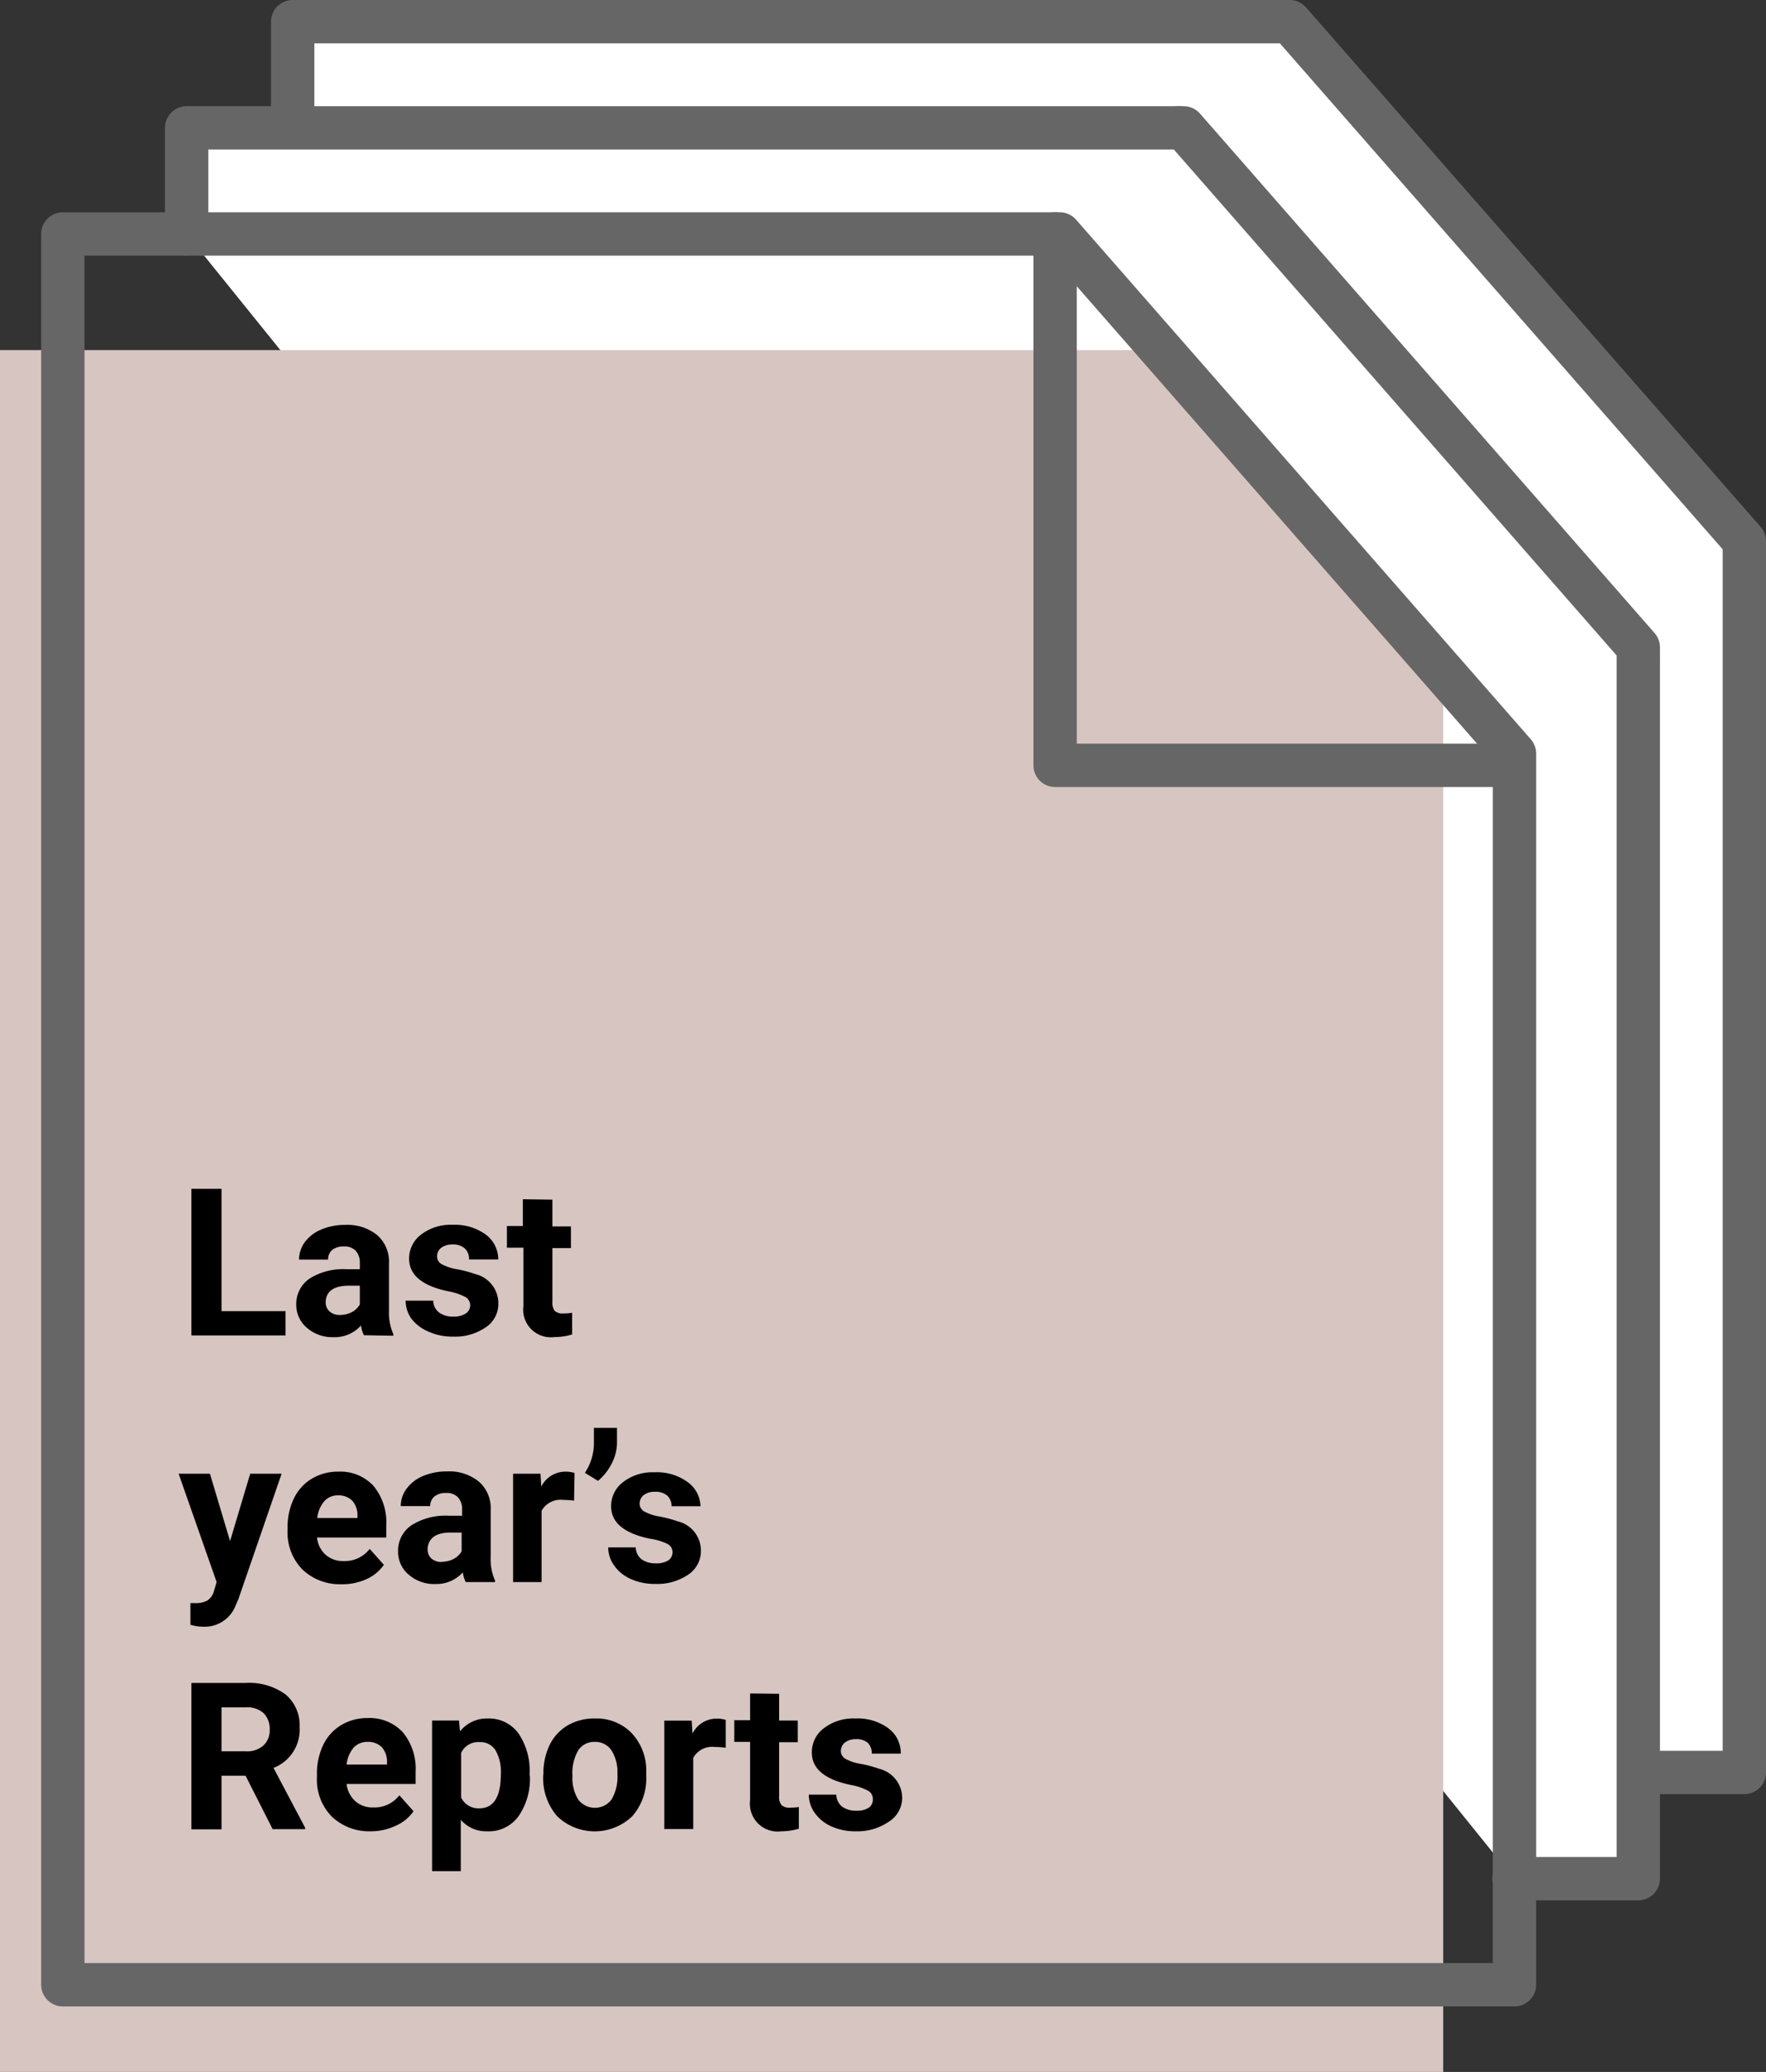 <svg xmlns="http://www.w3.org/2000/svg" viewBox="0 0 163.04 191.21"><rect x="0" y="0" width="163.04" height="191.21" fill="#333333" stroke="none"/><defs><style>.cls-1{fill:#fff;}.cls-1,.cls-3{stroke:#666;stroke-linecap:round;stroke-linejoin:round;stroke-width:4px;}.cls-2{fill:#d6c5c1;}.cls-3{fill:none;}</style></defs><title>Report</title><g id="Layer_2" data-name="Layer 2"><g id="LY_Reports"><polyline class="cls-1" points="118.64 2 118.64 51.03 161 51.03"/><polyline class="cls-1" points="151.25 163.57 161.04 163.57 161.04 49.94 119.07 2 27.02 2 27.02 11.8"/><polyline class="cls-1" points="108.84 11.8 108.84 60.83 151.2 60.83"/><polyline class="cls-1" points="139.77 173.37 151.25 173.37 151.25 59.74 109.28 11.8 17.23 11.8 17.23 21.59"/><polyline class="cls-2" points="107.23 32.31 0 32.31 0 191.21 133.24 191.21 133.24 59.48 107.23 32.31"/><polyline class="cls-3" points="97.41 21.59 97.41 70.63 139.77 70.63"/><polygon class="cls-3" points="97.84 21.59 5.8 21.59 5.8 183.16 139.82 183.16 139.82 69.54 97.84 21.59"/><path d="M20.45,121h5.91v2.24H17.67V109.71h2.78Z"/><path d="M33.6,123.22a2.66,2.66,0,0,1-.27-.9,3.25,3.25,0,0,1-2.53,1.08,3.57,3.57,0,0,1-2.45-.85,2.77,2.77,0,0,1-1-2.15A2.83,2.83,0,0,1,28.57,118a5.81,5.81,0,0,1,3.41-.87h1.24v-.57a1.61,1.61,0,0,0-.36-1.11,1.4,1.4,0,0,0-1.13-.42,1.63,1.63,0,0,0-1.06.32,1.13,1.13,0,0,0-.38.89H27.61a2.72,2.72,0,0,1,.53-1.61,3.6,3.6,0,0,1,1.53-1.17,5.53,5.53,0,0,1,2.2-.42,4.35,4.35,0,0,1,2.95.94,3.24,3.24,0,0,1,1.09,2.62v4.35a4.85,4.85,0,0,0,.4,2.16v.16Zm-2.22-1.87a2.41,2.41,0,0,0,1.1-.26,1.81,1.81,0,0,0,.74-.71v-1.73h-1c-1.35,0-2.06.47-2.15,1.39v.16a1.07,1.07,0,0,0,.36.83A1.37,1.37,0,0,0,31.38,121.35Z"/><path d="M43.41,120.44a.88.88,0,0,0-.49-.77,5.61,5.61,0,0,0-1.57-.51c-2.38-.5-3.58-1.51-3.58-3a2.76,2.76,0,0,1,1.11-2.23,4.47,4.47,0,0,1,2.9-.9,4.82,4.82,0,0,1,3.06.9A2.84,2.84,0,0,1,46,116.23H43.3a1.29,1.29,0,0,0-.37-1,1.57,1.57,0,0,0-1.16-.38,1.64,1.64,0,0,0-1.05.31,1,1,0,0,0-.37.78.82.82,0,0,0,.42.72,4.44,4.44,0,0,0,1.43.47,12.21,12.21,0,0,1,1.69.45,2.78,2.78,0,0,1,2.12,2.7,2.59,2.59,0,0,1-1.18,2.22,5,5,0,0,1-3,.85,5.3,5.3,0,0,1-2.24-.45A3.86,3.86,0,0,1,38,121.72a2.87,2.87,0,0,1-.55-1.69H40a1.37,1.37,0,0,0,.53,1.09,2.13,2.13,0,0,0,1.32.38,2,2,0,0,0,1.16-.29A.93.93,0,0,0,43.41,120.44Z"/><path d="M51,110.71v2.47h1.71v2H51v5a1.19,1.19,0,0,0,.21.79,1.07,1.07,0,0,0,.82.24,4.7,4.7,0,0,0,.79-.06v2a5.59,5.59,0,0,1-1.63.24,2.55,2.55,0,0,1-2.87-2.85v-5.4H46.8v-2h1.47v-2.47Z"/><path d="M21.24,142.22,23.1,136H26l-4,11.6-.23.52a3.06,3.06,0,0,1-3,2,4.14,4.14,0,0,1-1.19-.18v-2H18a2.25,2.25,0,0,0,1.13-.23,1.49,1.49,0,0,0,.59-.77L20,146,16.49,136h2.89Z"/><path d="M31.53,146.2a5,5,0,0,1-3.6-1.35,4.85,4.85,0,0,1-1.38-3.61V141a6.09,6.09,0,0,1,.58-2.71,4.27,4.27,0,0,1,1.66-1.83,4.64,4.64,0,0,1,2.44-.65,4.16,4.16,0,0,1,3.24,1.3,5.29,5.29,0,0,1,1.19,3.68v1.1H29.27a2.44,2.44,0,0,0,.78,1.58,2.41,2.41,0,0,0,1.66.59,2.89,2.89,0,0,0,2.42-1.12l1.31,1.47a3.9,3.9,0,0,1-1.63,1.33A5.32,5.32,0,0,1,31.53,146.2ZM31.22,138a1.64,1.64,0,0,0-1.29.55,2.84,2.84,0,0,0-.64,1.54H33v-.21a2,2,0,0,0-.48-1.39A1.76,1.76,0,0,0,31.22,138Z"/><path d="M43,146a2.66,2.66,0,0,1-.27-.9,3.27,3.27,0,0,1-2.54,1.08,3.54,3.54,0,0,1-2.44-.85,2.74,2.74,0,0,1-1-2.15A2.83,2.83,0,0,1,38,140.75a5.86,5.86,0,0,1,3.42-.87h1.24v-.57a1.61,1.61,0,0,0-.36-1.11,1.41,1.41,0,0,0-1.13-.42,1.62,1.62,0,0,0-1.06.32,1.11,1.11,0,0,0-.39.89H37a2.67,2.67,0,0,1,.54-1.61,3.63,3.63,0,0,1,1.52-1.17,5.58,5.58,0,0,1,2.21-.42,4.31,4.31,0,0,1,2.94.94,3.24,3.24,0,0,1,1.09,2.62v4.35a4.85,4.85,0,0,0,.4,2.16V146Zm-2.22-1.87a2.37,2.37,0,0,0,1.09-.26,1.84,1.84,0,0,0,.75-.71v-1.73h-1c-1.34,0-2,.47-2.14,1.39V143a1.11,1.11,0,0,0,.35.83A1.42,1.42,0,0,0,40.78,144.15Z"/><path d="M53,138.49a7.24,7.24,0,0,0-1-.07,2,2,0,0,0-2,1V146H47.37V136H49.9l.07,1.19a2.5,2.5,0,0,1,2.24-1.38,2.78,2.78,0,0,1,.83.12Z"/><path d="M55.21,136.66,54,135.92a5,5,0,0,0,.83-2.59v-1.56h2.13v1.43a4.21,4.21,0,0,1-.46,1.81A5,5,0,0,1,55.21,136.66Z"/><path d="M62.09,143.24a.85.85,0,0,0-.49-.77A5.41,5.41,0,0,0,60,142q-3.59-.75-3.58-3a2.76,2.76,0,0,1,1.11-2.23,4.45,4.45,0,0,1,2.9-.9,4.79,4.79,0,0,1,3.05.9A2.83,2.83,0,0,1,64.67,139H62a1.33,1.33,0,0,0-.37-.95,1.59,1.59,0,0,0-1.16-.38,1.62,1.62,0,0,0-1.05.31,1,1,0,0,0-.37.78.82.82,0,0,0,.42.72,4.28,4.28,0,0,0,1.42.47,12.21,12.21,0,0,1,1.69.45,2.78,2.78,0,0,1,2.13,2.7,2.62,2.62,0,0,1-1.18,2.22,5.07,5.07,0,0,1-3.05.85,5.33,5.33,0,0,1-2.24-.45,3.76,3.76,0,0,1-1.53-1.23,2.88,2.88,0,0,1-.56-1.69h2.54a1.44,1.44,0,0,0,.53,1.09,2.13,2.13,0,0,0,1.32.38A2,2,0,0,0,61.7,144,.92.92,0,0,0,62.09,143.24Z"/><path d="M22.67,163.87H20.45v4.95H17.67V155.31h5a5.69,5.69,0,0,1,3.69,1.06,3.69,3.69,0,0,1,1.3,3,3.78,3.78,0,0,1-2.41,3.78l2.92,5.52v.13h-3Zm-2.22-2.25H22.7a2.26,2.26,0,0,0,1.62-.54,1.9,1.9,0,0,0,.58-1.47,2.06,2.06,0,0,0-.55-1.5,2.26,2.26,0,0,0-1.66-.55H20.45Z"/><path d="M34.24,169a5,5,0,0,1-3.6-1.35A4.85,4.85,0,0,1,29.26,164v-.26a6.09,6.09,0,0,1,.58-2.71,4.27,4.27,0,0,1,1.66-1.83,4.64,4.64,0,0,1,2.44-.65,4.19,4.19,0,0,1,3.24,1.3,5.29,5.29,0,0,1,1.19,3.68v1.1H32a2.5,2.5,0,0,0,.79,1.58,2.38,2.38,0,0,0,1.65.59,2.91,2.91,0,0,0,2.43-1.12l1.31,1.47a3.9,3.9,0,0,1-1.63,1.33A5.35,5.35,0,0,1,34.24,169Zm-.31-8.25a1.67,1.67,0,0,0-1.29.54,2.83,2.83,0,0,0-.64,1.55h3.73v-.21a2,2,0,0,0-.48-1.39A1.76,1.76,0,0,0,33.93,160.75Z"/><path d="M48.92,163.89a6.06,6.06,0,0,1-1.05,3.72A3.37,3.37,0,0,1,45,169a3.1,3.1,0,0,1-2.46-1.06v4.74H39.89v-13.9h2.48l.1,1A3.14,3.14,0,0,1,45,158.59,3.37,3.37,0,0,1,47.89,160a6.13,6.13,0,0,1,1,3.78Zm-2.68-.19a4,4,0,0,0-.49-2.17,1.64,1.64,0,0,0-1.45-.76,1.74,1.74,0,0,0-1.73,1v4.11a1.78,1.78,0,0,0,1.75,1C45.6,166.84,46.24,165.79,46.24,163.7Z"/><path d="M50.17,163.7a6,6,0,0,1,.57-2.66,4.28,4.28,0,0,1,1.66-1.81,4.9,4.9,0,0,1,2.51-.64,4.55,4.55,0,0,1,3.31,1.25,5,5,0,0,1,1.44,3.37l0,.69a5.27,5.27,0,0,1-1.29,3.71,5,5,0,0,1-6.93,0,5.35,5.35,0,0,1-1.29-3.78Zm2.68.19a3.73,3.73,0,0,0,.54,2.19,1.93,1.93,0,0,0,3.06,0A4.13,4.13,0,0,0,57,163.7a3.72,3.72,0,0,0-.55-2.17,1.78,1.78,0,0,0-1.54-.78,1.75,1.75,0,0,0-1.52.77A4.15,4.15,0,0,0,52.85,163.89Z"/><path d="M67,161.29a7.24,7.24,0,0,0-1-.07,2,2,0,0,0-2,1v6.57H61.33v-10h2.53l.07,1.19a2.5,2.5,0,0,1,2.24-1.38,2.73,2.73,0,0,1,.83.12Z"/><path d="M71.93,156.31v2.47h1.72v2H71.93v5a1.14,1.14,0,0,0,.22.8,1.06,1.06,0,0,0,.81.24,4.62,4.62,0,0,0,.79-.06v2a5.53,5.53,0,0,1-1.62.24,2.56,2.56,0,0,1-2.88-2.85v-5.4H67.79v-2h1.46v-2.47Z"/><path d="M80.58,166a.85.85,0,0,0-.49-.77,5.41,5.41,0,0,0-1.56-.51q-3.59-.75-3.58-3a2.75,2.75,0,0,1,1.11-2.23,4.45,4.45,0,0,1,2.9-.9,4.79,4.79,0,0,1,3.05.9,2.83,2.83,0,0,1,1.15,2.34H80.48a1.33,1.33,0,0,0-.37-1A1.59,1.59,0,0,0,79,160.5a1.62,1.62,0,0,0-1,.31,1,1,0,0,0-.37.78.82.82,0,0,0,.42.72,4.28,4.28,0,0,0,1.42.47,10.94,10.94,0,0,1,1.69.45,2.78,2.78,0,0,1,2.13,2.7A2.62,2.62,0,0,1,82,168.15,5.07,5.07,0,0,1,79,169a5.33,5.33,0,0,1-2.24-.45,3.76,3.76,0,0,1-1.53-1.23,2.88,2.88,0,0,1-.56-1.7h2.54a1.44,1.44,0,0,0,.53,1.1,2.13,2.13,0,0,0,1.32.38,2,2,0,0,0,1.17-.29A.92.92,0,0,0,80.58,166Z"/></g></g></svg>